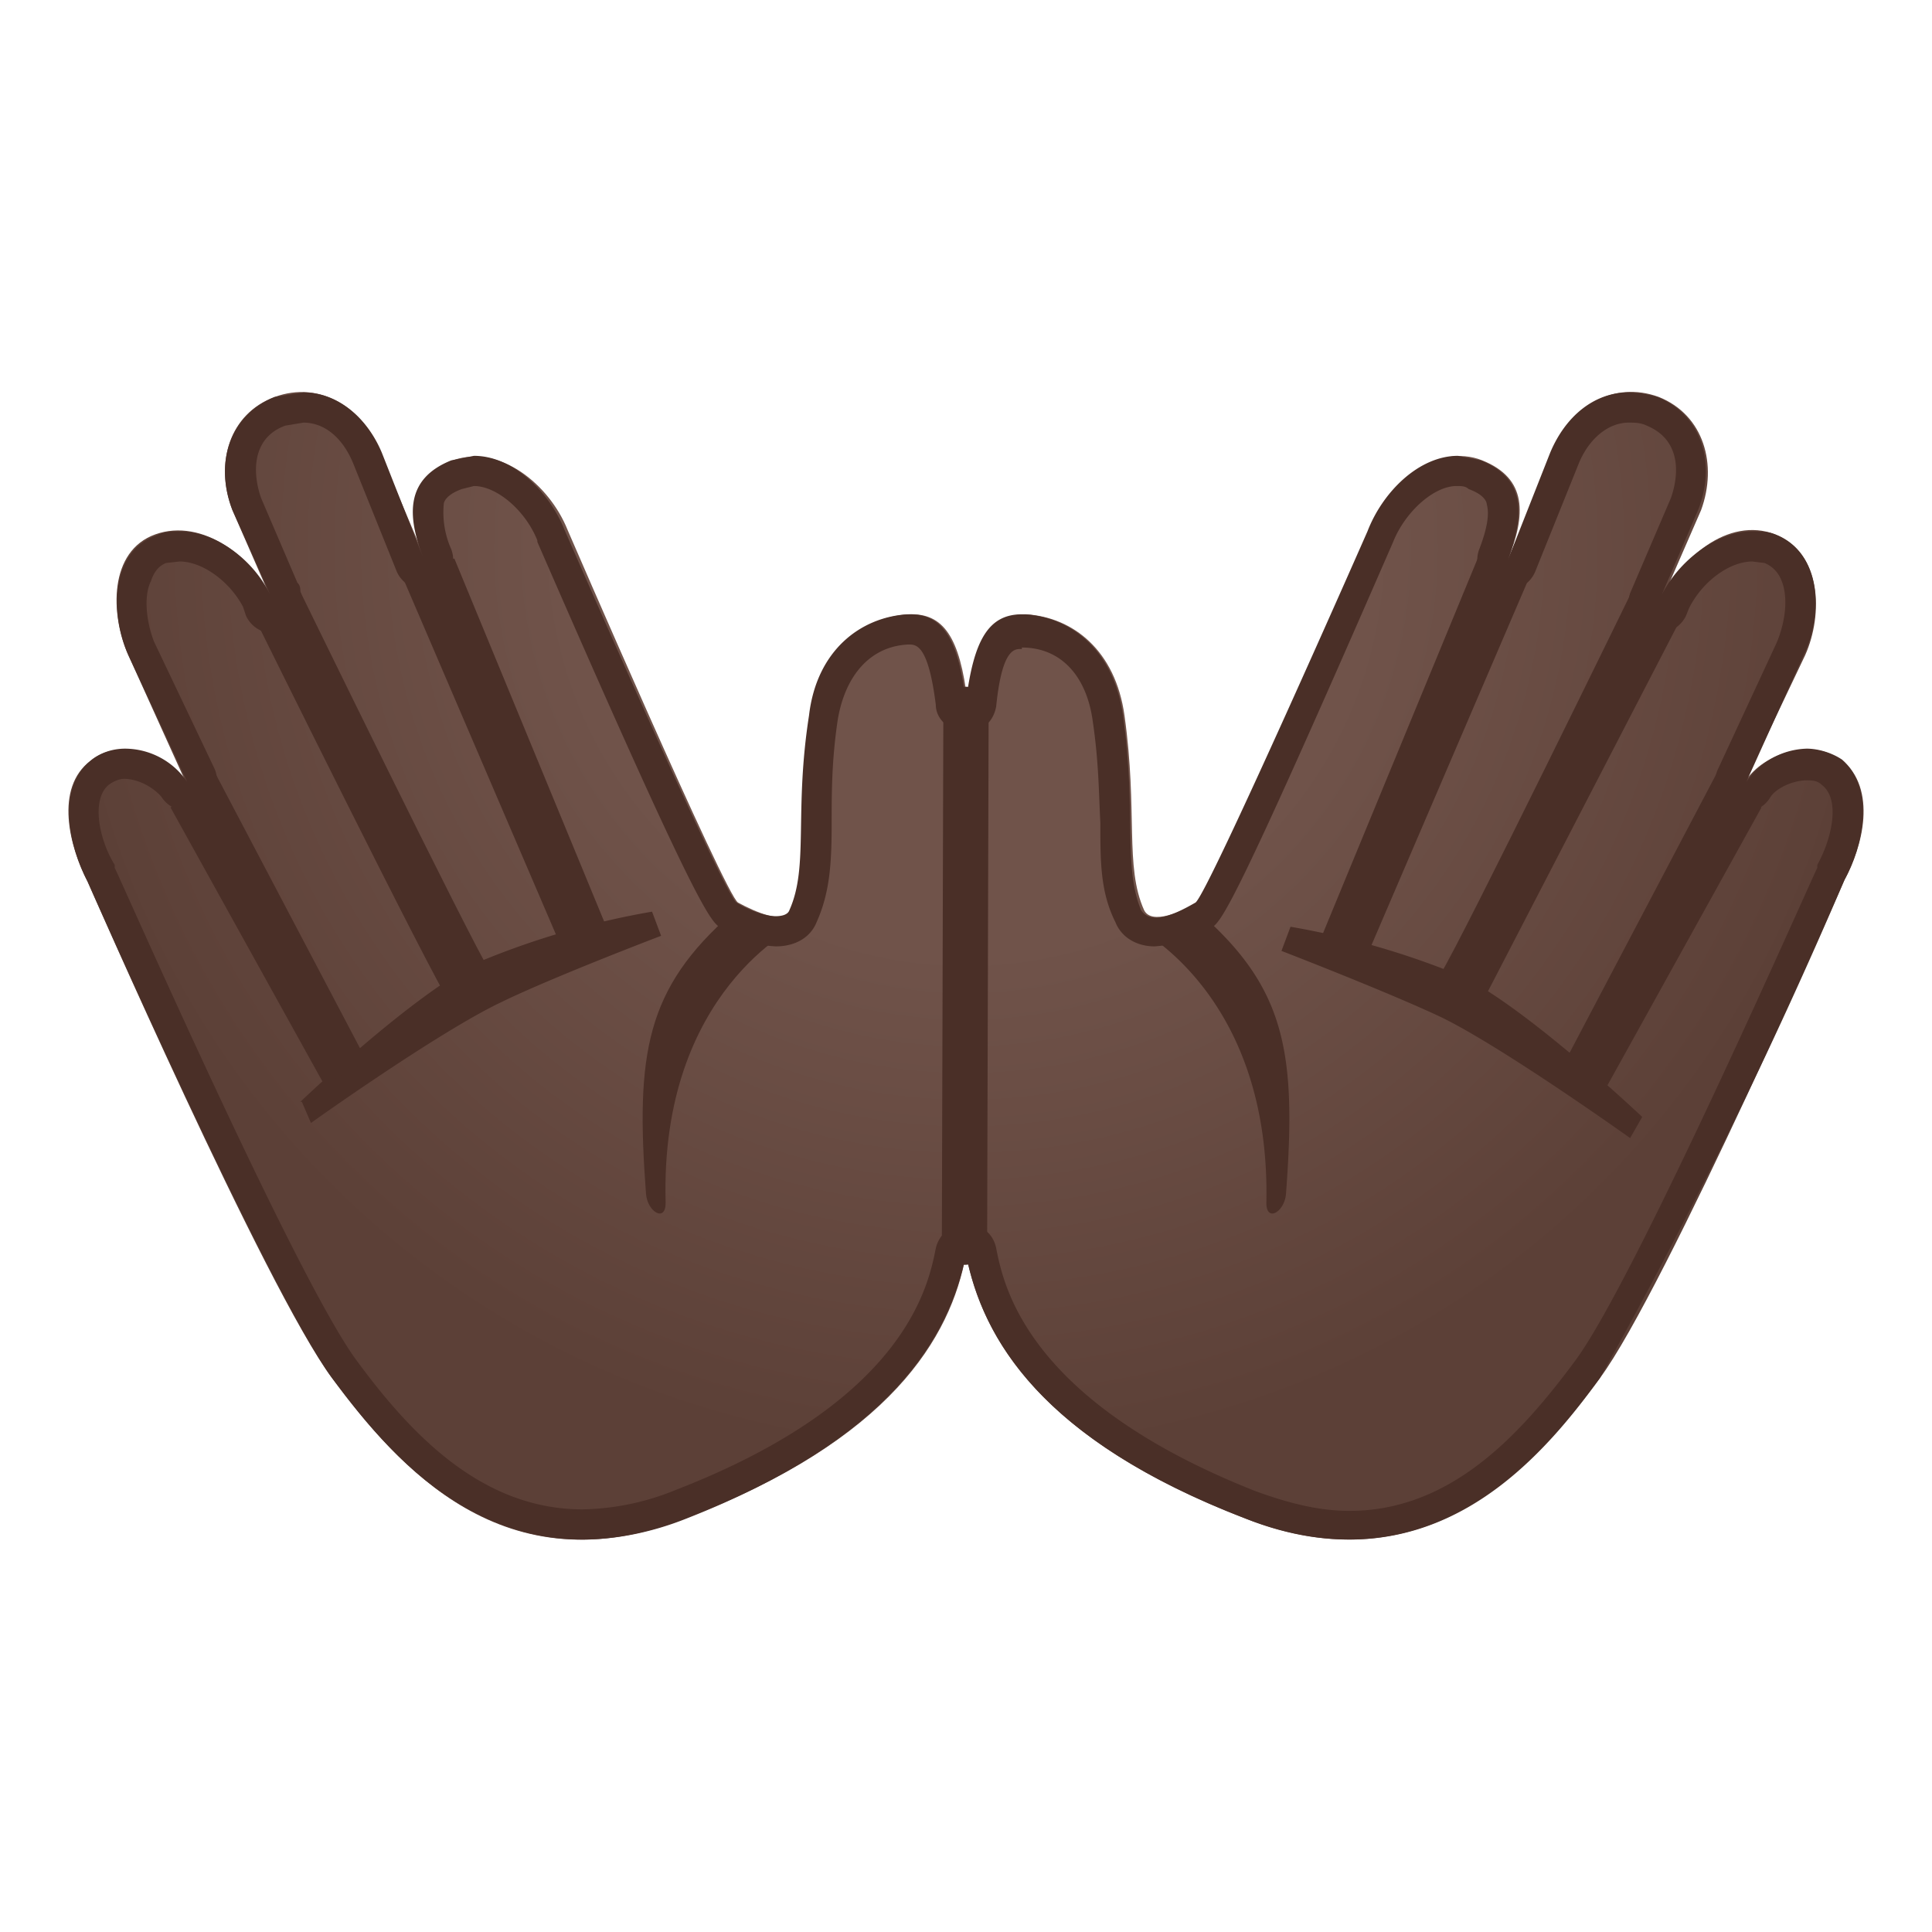 <svg viewBox="0 0 128 128" xmlns="http://www.w3.org/2000/svg"><radialGradient id="a" cx="64" cy="36.3" r="67.1" gradientUnits="userSpaceOnUse"><stop stop-color="#70534A" offset=".4"/><stop stop-color="#5C4037" offset=".9"/></radialGradient><path d="M122 50.4c-1.8-1.5-5.1-.6-6.4 1.4l4-8.4c1.2-2.7 1.1-6.8-2-8S111.2 37 110 40l2.7-6.2c1.1-3 .2-6.3-2.8-7.5-3-1.1-5.9.6-7 3.7l-3 7.1c1.2-3 1.3-5.4-1.7-6.6s-6.4 1.6-7.5 4.6c0 0-10.6 24.2-11.4 24.7-1 .6-3 1.5-3.5.5-1.3-2.9-.4-6.5-1.3-12.9-.6-4.3-3.4-6.5-6.5-6.7-2.3 0-3.4 1.5-3.9 5.8-.5-4.3-1.6-5.9-3.9-5.8-3.1.2-6 2.4-6.5 6.7-1 6.4 0 10-1.3 12.9-.4 1-2.4.1-3.5-.5-.8-.4-11.3-24.7-11.3-24.7-1.2-3-4.5-5.7-7.6-4.6-3 1.2-3 3.6-1.8 6.6l-3-7.1c-1.1-3-4-4.8-7-3.7s-4 4.4-2.8 7.5l2.7 6.2c-1.2-3.1-4.7-5.7-7.8-4.6s-3 5.3-1.8 8l3.8 8.4c-1.2-2-4.5-2.9-6.3-1.4-2.4 1.8-1.4 5.7-.2 8 0 0 11.8 27 16.2 32.9s11.4 14 23.4 9.3C59 95.4 63 88.6 64 83.1c1.1 5.6 5 12.3 18.5 17.5 12 4.7 19.2-3.5 23.5-9.3s16.2-33 16.2-33c1.2-2.2 2.2-6-.2-8z" fill="url(#a)"/><path d="M79.5 60.5c5.7 5 6.4 9.3 5.7 18.6-.1 1.2-1.3 1.9-1.3.6.3-14.1-8.9-18.4-8.9-18.4l4.5-.8zM108.8 74s-7.5-7.1-11.9-9.3a53.5 53.5 0 0 0-11.4-3.3l-.6 1.6s7 2.7 10.6 4.4c4.1 2 12.5 8 12.5 8l.8-1.4zm-88.9-1s7.4-7.1 11.9-9.3a53.5 53.5 0 0 1 11.4-3.3l.6 1.6s-7.1 2.7-10.6 4.4c-4.2 2-12.6 8-12.6 8L20 73z" fill="#4A2F27"/><path d="M103.7 70.3l10-19 3 2.2-10.2 18.4zM96 66.6c-.8-.4-1-1.3-.6-2 1.5-2.4 13-26 13-26l2.8 2.7L98 66.8c-.5 1-1.8 0-2-.2zm-8.5-4.4L97.9 37l3.4 1.3L90.7 63zM48.5 60.5c-5.7 5-6.4 9.3-5.7 18.6.1 1.2 1.3 1.9 1.3.6-.4-14.1 8.8-18.4 8.8-18.4l-4.4-.8zM24.3 70.3l-10-19-3 2.2 10.2 18.4zm7-3.4c.3 0 .5-.1.8-.3.7-.4.9-1.3.5-2-1.5-2.4-13-26-13-26L16.9 41S28.5 64.5 30 66.8c.2.5.8 0 1.3 0zm9.2-4.7L30.1 37l-3.4 1.3L37.3 63z" fill="#4A2F27"/><path d="M107.9 28c.4 0 .8 0 1.2.2 2.2.9 2.2 3.1 1.6 4.8l-2.4 5.6-.3.7a2 2 0 0 0 3.7 1.5l.2-.5c.9-1.8 2.7-3.1 4.2-3.1l.8.1c.5.2.9.6 1.1 1.1.5 1.1.3 2.8-.3 4.2l-3.9 8.4a2 2 0 0 0 1.8 2.8 2 2 0 0 0 1.7-1c.4-.6 1.5-1.1 2.4-1.1.3 0 .7 0 1 .3 1.3 1 .6 3.7-.3 5.3v.2c-.2.3-11.9 27-16 32.6-3.7 5-8.3 10-15 10-2 0-4-.5-6.2-1.3C68 92.8 66.5 85.2 66 82.7c-.2-1-1-1.6-2-1.6s-1.8.7-2 1.6c-.5 2.5-2 10.1-17.2 16a17 17 0 0 1-6.2 1.3c-6.7 0-11.4-5-15-9.9-4.1-5.6-15.8-32.3-16-32.6v-.2C6.6 55.7 6 53 7.2 52c.4-.3.8-.4 1-.4 1 0 2 .6 2.5 1.2a2 2 0 0 0 2.6.7 2 2 0 0 0 .9-2.6l-4-8.4c-.5-1.3-.7-3-.2-4 .2-.6.5-1 1-1.2l.9-.1c1.5 0 3.3 1.3 4.2 3l.2.6a2 2 0 0 0 2.6 1 2 2 0 0 0 1-2.6c0-.2 0-.4-.2-.6L17.3 33c-.6-1.7-.6-4 1.6-4.8l1.2-.2c1.4 0 2.6 1 3.3 2.7l2.9 7.2a2 2 0 0 0 2.6 1 2 2 0 0 0 1-2.5 6 6 0 0 1-.5-3c0-.1.1-.6 1.2-1l.8-.2c1.5 0 3.4 1.6 4.2 3.6v.1c10.8 24.8 11.5 25.2 12.2 25.6a7 7 0 0 0 3.6 1.2c1.3 0 2.3-.6 2.7-1.6.9-2 1-4 1-6.6 0-2 0-4.1.4-6.8.5-3 2.2-4.9 4.7-5 .5 0 1.3 0 1.8 4 0 1 1 1.8 2 1.8s1.8-.6 2-1.7c.4-4 1.3-3.8 1.7-3.8v-.1c2.6 0 4.3 1.9 4.7 4.9.4 2.7.4 4.8.5 6.7 0 2.6 0 4.6 1 6.6.4 1 1.4 1.6 2.6 1.6a8 8 0 0 0 3.7-1.2c.7-.4 1.3-.8 12.1-25.6.8-2 2.7-3.7 4.2-3.7.3 0 .6 0 .8.2 1.1.4 1.2.9 1.2 1 .2.7 0 1.7-.5 3a2 2 0 0 0 1.8 2.7 2 2 0 0 0 1.9-1.2l2.9-7.2c.7-1.7 2-2.7 3.3-2.7m0-2c-2.3 0-4.2 1.6-5.2 4l-2.8 7.1c1.1-3 1.2-5.4-1.8-6.6l-1.5-.3c-2.6 0-5 2.4-6 5 0 0-10.6 24.1-11.4 24.6-.7.4-1.8 1-2.6 1-.5 0-.8-.2-1-.5-1.2-2.9-.3-6.5-1.2-12.9-.6-4.3-3.4-6.5-6.5-6.7h-.2c-2.2 0-3.2 1.7-3.7 5.8-.5-4.1-1.5-5.8-3.7-5.8h-.2c-3.1.2-6 2.4-6.5 6.7-1 6.4 0 10-1.3 12.9-.1.3-.5.4-.9.4-.8 0-2-.5-2.6-.9-.8-.4-11.4-24.7-11.4-24.7-1-2.5-3.4-4.9-6-4.9l-1.5.3c-3 1.2-3 3.6-1.8 6.6L25.3 30c-1-2.4-3-4-5.2-4l-1.9.3c-3 1.2-4 4.4-2.8 7.5l2.5 5.6.2.6-.2-.6c-1.1-2.3-3.6-4.2-6-4.2-.5 0-1 0-1.6.3-3 1.1-3 5.2-1.8 7.9l3.9 8.4a5 5 0 0 0-4.1-2.2c-.9 0-1.7.3-2.3.8-2.3 1.9-1.4 5.7-.2 8 0 0 11.9 27 16.2 32.9 3.4 4.6 8.6 10.7 16.6 10.7 2 0 4.4-.4 6.9-1.4C59 95.3 62.9 88.6 64 83.1c1.1 5.6 5 12.3 18.5 17.5 2.5 1 4.8 1.4 6.9 1.4 8 0 13.2-6 16.6-10.7a350 350 0 0 0 16.2-33c1.2-2.2 2.1-6-.2-8-.6-.4-1.5-.7-2.3-.7a5 5 0 0 0-4 2.2l3.8-8.4c1.3-2.7 1.2-6.8-1.9-8-.5-.2-1-.2-1.5-.2-2.4 0-4.9 2-6 4.2l-.2.6.2-.6 2.4-5.6c1.2-3 .3-6.3-2.7-7.5a7 7 0 0 0-2-.3z" fill="#4A2F27"/><path fill="none" stroke="#4A2F27" stroke-linecap="round" stroke-linejoin="round" stroke-miterlimit="10" stroke-width="3" d="M64 47l-.1 35.3"/></svg>